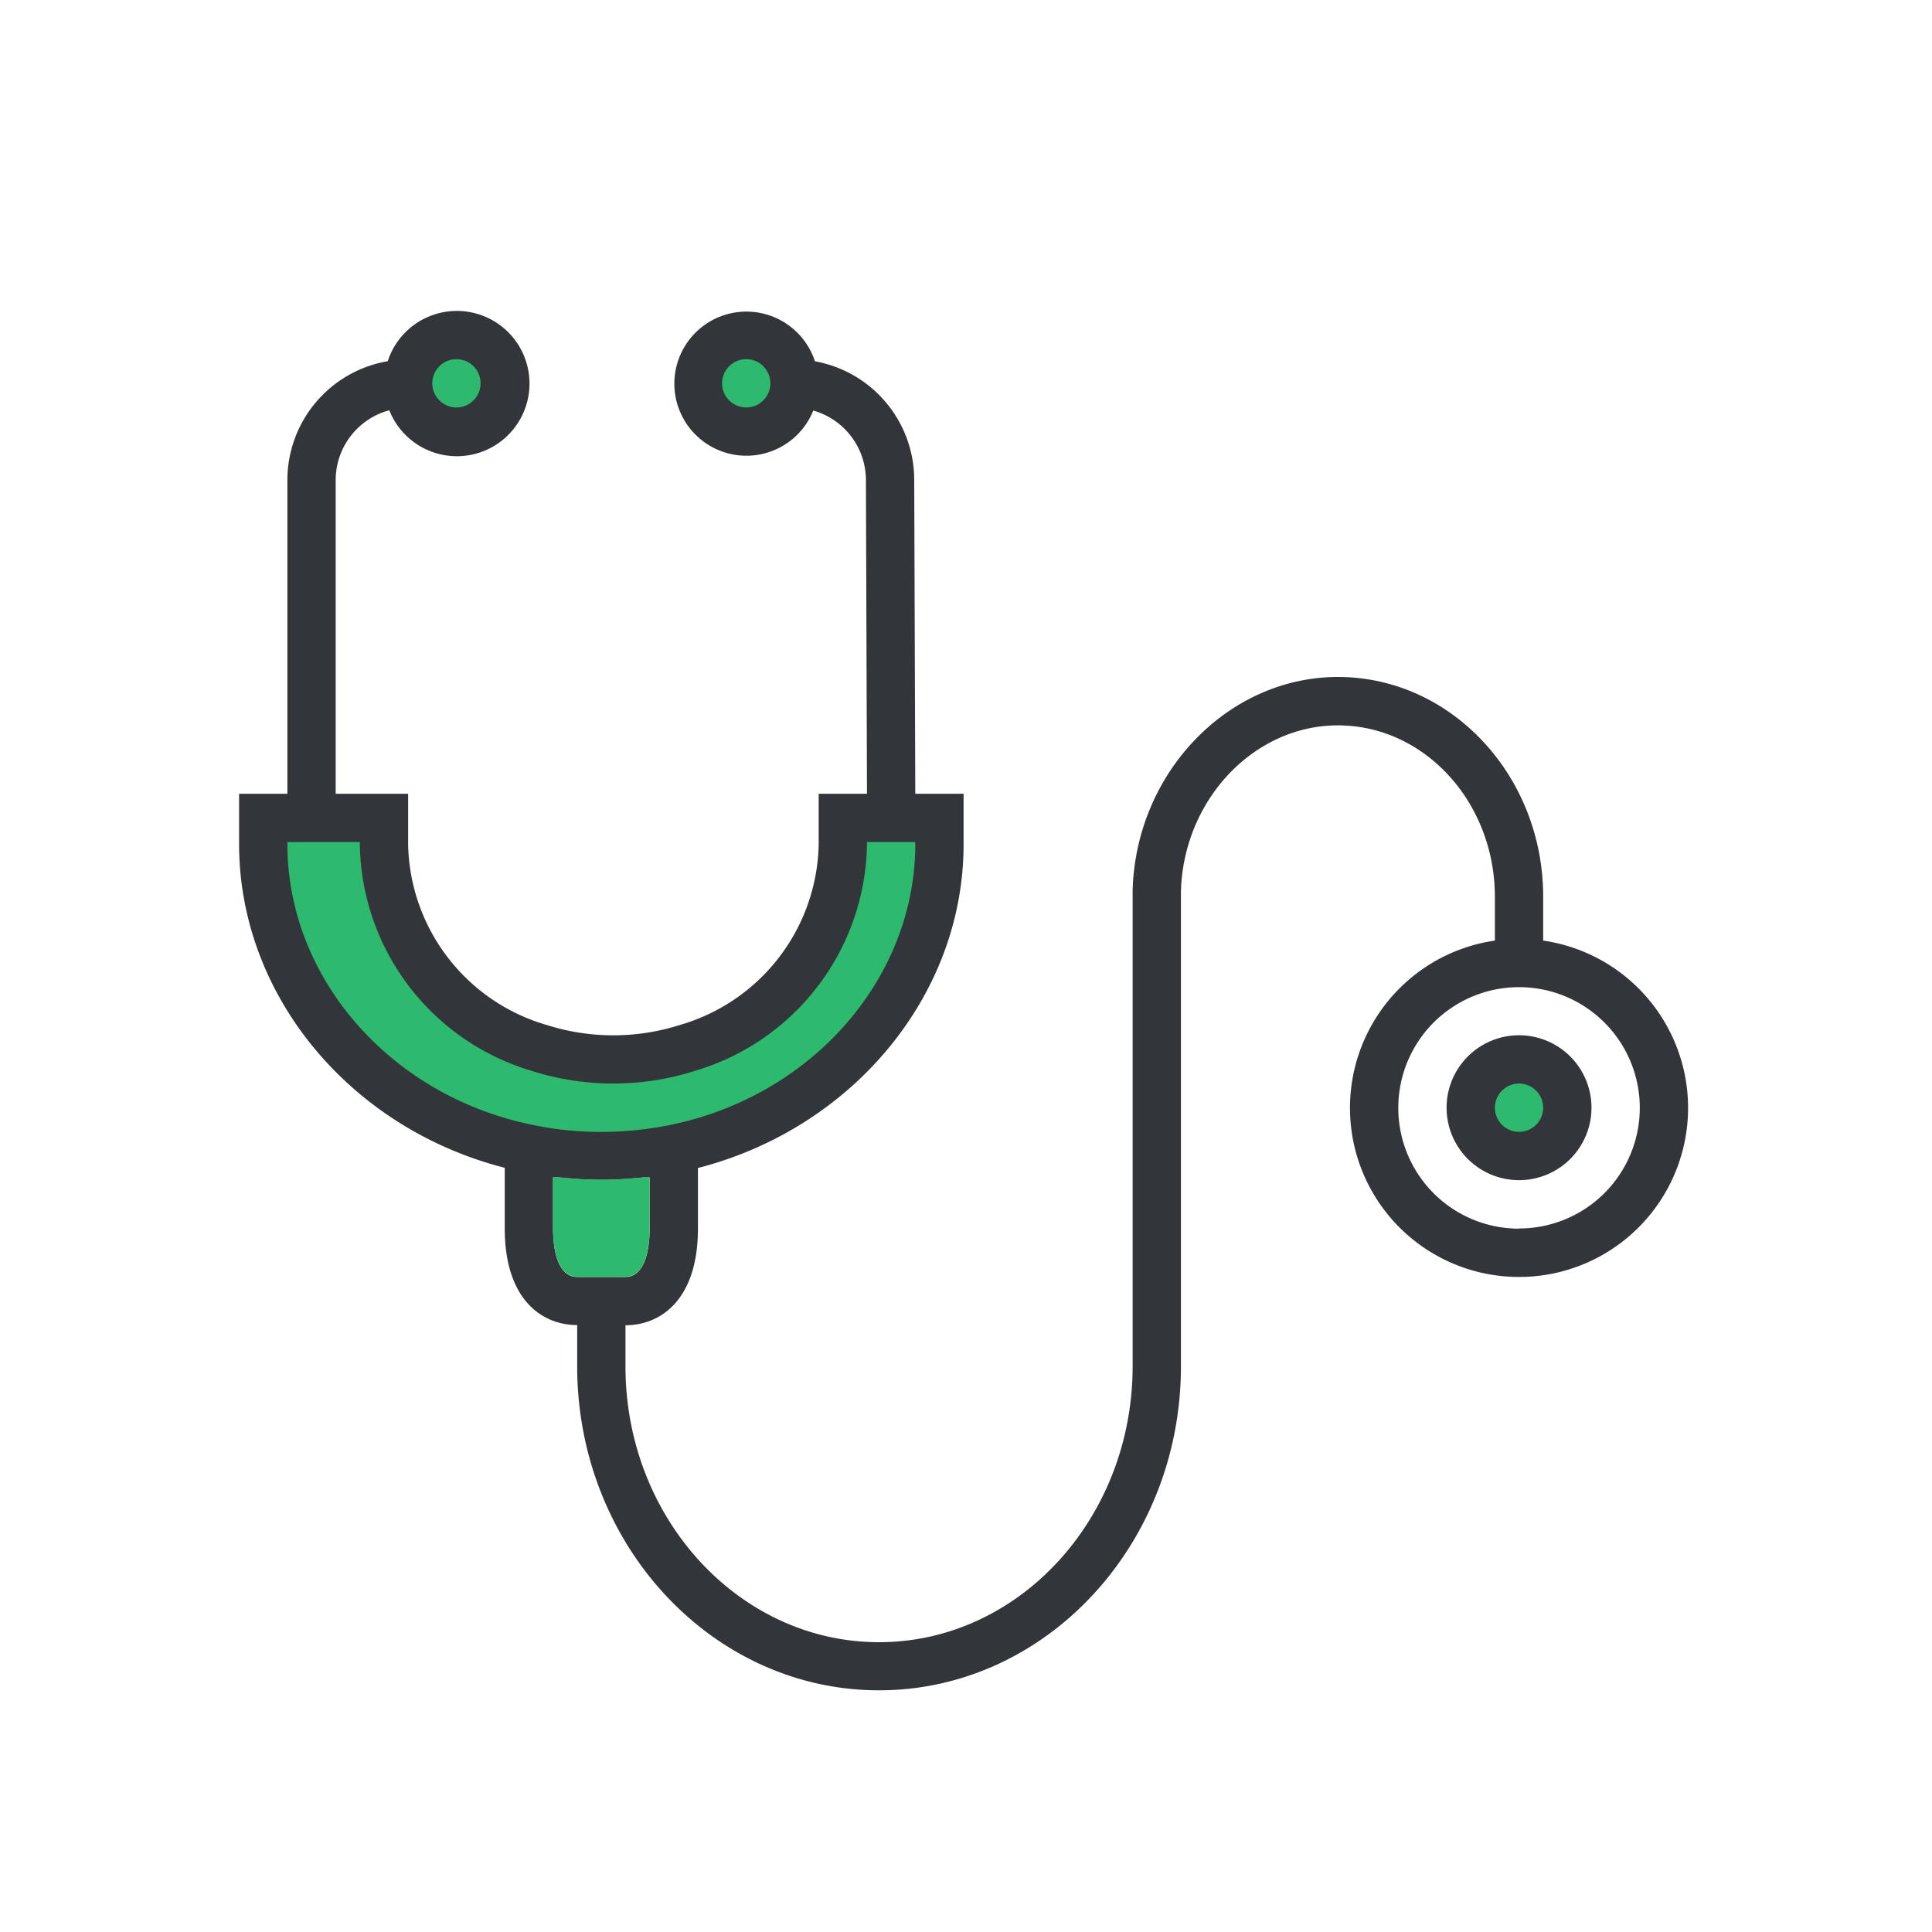<svg viewBox="0 0 200 200" xmlns="http://www.w3.org/2000/svg"><path d="m174.57 112.19a17.51 17.51 0 0 0 -14.82-14.82v-4.54c0-12.54-9.53-22.75-21.25-22.75-11.38 0-20.91 9.9-21.25 22.07h.14-.14v49.27c0 15.77-11.78 28.58-26.25 28.58s-26.25-12.81-26.25-28.54v-4.27c3.62 0 7.5-2.62 7.5-10v-6.28c16-4.11 27.5-17.88 27.5-33.5v-5.24h-5l-.11-32.53a12.49 12.49 0 0 0 -10.28-12.24 7.46 7.46 0 1 0 -.17 5.1 7.5 7.5 0 0 1 5.45 7.15l.11 32.52h-5v5.29a19.88 19.88 0 0 1 -14.39 18.65 22.72 22.72 0 0 1 -13.75 0 19.87 19.87 0 0 1 -14.36-18.65v-5.29h-7.5v-32.49a7.49 7.49 0 0 1 5.55-7.21 7.52 7.52 0 1 0 -.16-5.08 12.5 12.5 0 0 0 -10.39 12.29v32.49h-5v5.2c0 15.64 11.46 29.42 27.5 33.52v6.28c0 7.38 3.87 10 7.5 10v4.27c0 18.5 14 33.54 31.25 33.54s31.25-15.06 31.25-33.54v-49.15c.25-9.48 7.54-17.2 16.25-17.2 9 0 16.25 8 16.25 17.75v4.53a17.5 17.5 0 1 0 19.82 14.82zm-114.82 20c-2.25 0-2.5-3.5-2.5-5v-5.3h.61l.75.07c1.18.11 2.37.18 3.57.18h.13c1.2 0 2.39-.07 3.56-.18l.78-.07h.6v5.3c0 1.5-.25 5-2.5 5zm97.5-5a12.5 12.5 0 1 1 12.5-12.5 12.49 12.49 0 0 1 -12.5 12.48z" fill="#32363b"/><path d="m157.25 107.17a7.5 7.5 0 1 0 7.5 7.5 7.5 7.5 0 0 0 -7.5-7.5z" fill="#32363b"/><g fill="#2eba6e"><circle cx="77.25" cy="39.68" r="2.5"/><circle cx="47.25" cy="39.68" r="2.5"/><path d="m29.75 87.37v-.2h7.5v.29a24.85 24.85 0 0 0 17.84 23.41 27.84 27.84 0 0 0 16.8 0 24.86 24.86 0 0 0 17.86-23.41v-.29h5v.2c0 13.91-10.72 26.15-25.5 29.11a35.91 35.91 0 0 1 -10.55.52 33.41 33.41 0 0 1 -3.45-.53c-14.78-2.95-25.5-15.19-25.5-29.1z"/><path d="m59.75 132.17c-2.25 0-2.5-3.5-2.5-5v-5.3h.61l.75.07c1.18.11 2.37.18 3.57.18h.13c1.2 0 2.39-.07 3.56-.18l.78-.07h.6v5.3c0 1.5-.25 5-2.5 5z"/><circle cx="157.25" cy="114.67" r="2.5"/></g></svg>